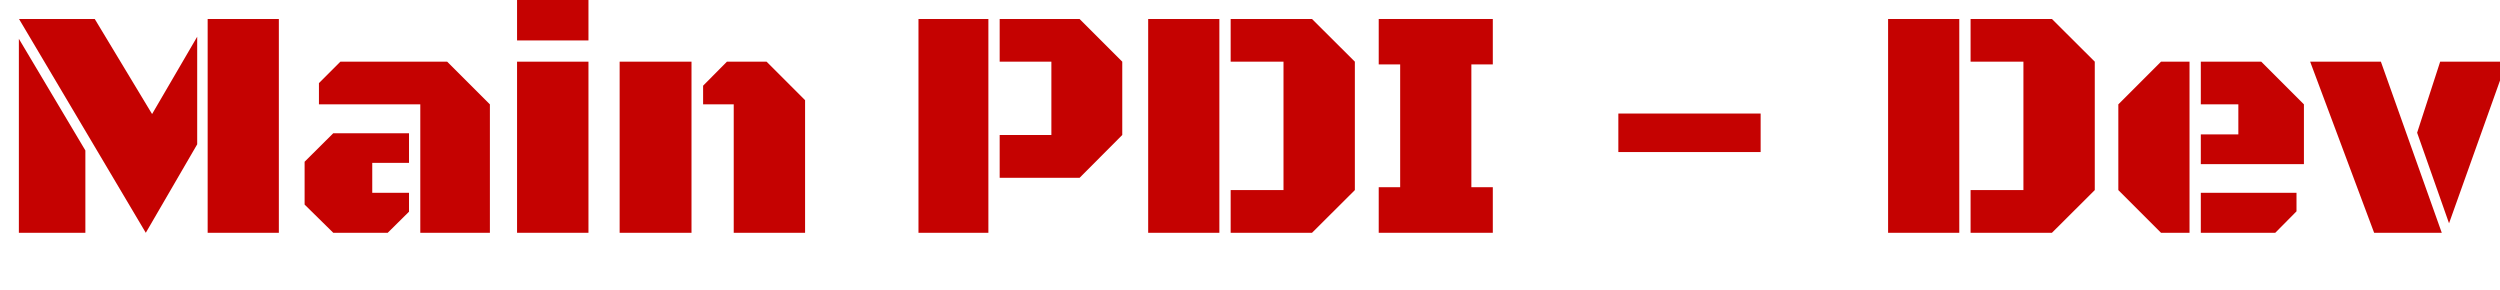 <?xml version="1.0" encoding="utf-8" standalone="no"?>
<!DOCTYPE svg PUBLIC "-//W3C//DTD SVG 1.1//EN"
  "http://www.w3.org/Graphics/SVG/1.1/DTD/svg11.dtd">
<svg xmlns:xlink="http://www.w3.org/1999/xlink" width="186.214pt" height="21.635pt" viewBox="0 0 186.214 21.635" xmlns="http://www.w3.org/2000/svg" version="1.1">
 <defs>
  <style type="text/css">*{stroke-linejoin: round; stroke-linecap: butt}</style>
 </defs>
 <g id="figure_1">
  <g id="patch_1">
   <path d="M 0 21.635 
L 186.214 21.635 
L 186.214 0 
L 0 0 
L 0 21.635 
z
" style="fill: none"/>
  </g>
  <g id="axes_1">
   <g id="text_1">
    <!-- Main PDI - Dev -->
    <g style="fill: #c50201" transform="translate(0 17.339) scale(0.24 -0.24)">
     <defs>
      <path id="BlackOpsOne-Regular-4d" d="M 2828 0 
L 369 4147 
L 1838 4147 
L 2950 2303 
L 3825 3803 
L 3825 1716 
L 2828 0 
z
M 4028 0 
L 4028 4147 
L 5409 4147 
L 5409 0 
L 4028 0 
z
M 366 0 
L 366 3763 
L 1656 1597 
L 1656 0 
L 366 0 
z
" transform="scale(0.016)"/>
      <path id="BlackOpsOne-Regular-61" d="M 2513 0 
L 2513 2491 
L 547 2491 
L 547 2903 
L 963 3319 
L 3034 3319 
L 3863 2491 
L 3863 0 
L 2513 0 
z
M 825 0 
L 269 547 
L 269 1378 
L 825 1931 
L 2294 1931 
L 2294 1356 
L 1581 1356 
L 1581 775 
L 2294 775 
L 2294 409 
L 1881 0 
L 825 0 
z
" transform="scale(0.016)"/>
      <path id="BlackOpsOne-Regular-69" d="M 328 3731 
L 328 4613 
L 1713 4613 
L 1713 3731 
L 328 3731 
z
M 328 0 
L 328 3319 
L 1713 3319 
L 1713 0 
L 328 0 
z
" transform="scale(0.016)"/>
      <path id="BlackOpsOne-Regular-6e" d="M 2538 0 
L 2538 2491 
L 1944 2491 
L 1944 2853 
L 2406 3319 
L 3175 3319 
L 3922 2572 
L 3922 0 
L 2538 0 
z
M 325 0 
L 325 3319 
L 1719 3319 
L 1719 0 
L 325 0 
z
" transform="scale(0.016)"/>
      <path id="BlackOpsOne-Regular-20" transform="scale(0.016)"/>
      <path id="BlackOpsOne-Regular-50" d="M 1941 1066 
L 1941 1897 
L 2944 1897 
L 2944 3319 
L 1941 3319 
L 1941 4147 
L 3491 4147 
L 4319 3319 
L 4319 1897 
L 3491 1066 
L 1941 1066 
z
M 366 0 
L 366 4147 
L 1722 4147 
L 1722 0 
L 366 0 
z
" transform="scale(0.016)"/>
      <path id="BlackOpsOne-Regular-44" d="M 1966 0 
L 1966 828 
L 2991 828 
L 2991 3319 
L 1966 3319 
L 1966 4147 
L 3544 4147 
L 4375 3319 
L 4375 828 
L 3544 0 
L 1966 0 
z
M 366 0 
L 366 4147 
L 1747 4147 
L 1747 0 
L 366 0 
z
" transform="scale(0.016)"/>
      <path id="BlackOpsOne-Regular-49" d="M 303 0 
L 303 884 
L 719 884 
L 719 3266 
L 303 3266 
L 303 4147 
L 2516 4147 
L 2516 3266 
L 2100 3266 
L 2100 884 
L 2516 884 
L 2516 0 
L 303 0 
z
" transform="scale(0.016)"/>
      <path id="BlackOpsOne-Regular-2d" d="M 581 1566 
L 581 2313 
L 3341 2313 
L 3341 1566 
L 581 1566 
z
" transform="scale(0.016)"/>
      <path id="BlackOpsOne-Regular-65" d="M 1125 0 
L 297 828 
L 297 2491 
L 1125 3319 
L 1678 3319 
L 1678 0 
L 1125 0 
z
M 1897 1331 
L 1897 1909 
L 2625 1909 
L 2625 2491 
L 1897 2491 
L 1897 3319 
L 3069 3319 
L 3897 2491 
L 3897 1331 
L 1897 1331 
z
M 1897 0 
L 1897 775 
L 3753 775 
L 3753 416 
L 3341 0 
L 1897 0 
z
" transform="scale(0.016)"/>
      <path id="BlackOpsOne-Regular-76" d="M 1197 0 
L -44 3319 
L 1328 3319 
L 2509 0 
L 1197 0 
z
M 2650 184 
L 2031 1941 
L 2478 3319 
L 3769 3319 
L 2650 184 
z
" transform="scale(0.016)"/>
     </defs>
     <use xlink:href="#BlackOpsOne-Regular-4d"/>
     <use xlink:href="#BlackOpsOne-Regular-61" x="90.234"/>
     <use xlink:href="#BlackOpsOne-Regular-69" x="155.225"/>
     <use xlink:href="#BlackOpsOne-Regular-6e" x="187.109"/>
     <use xlink:href="#BlackOpsOne-Regular-20" x="253.32"/>
     <use xlink:href="#BlackOpsOne-Regular-50" x="279.199"/>
     <use xlink:href="#BlackOpsOne-Regular-44" x="350.488"/>
     <use xlink:href="#BlackOpsOne-Regular-49" x="423.047"/>
     <use xlink:href="#BlackOpsOne-Regular-20" x="467.09"/>
     <use xlink:href="#BlackOpsOne-Regular-2d" x="492.969"/>
     <use xlink:href="#BlackOpsOne-Regular-20" x="554.248"/>
     <use xlink:href="#BlackOpsOne-Regular-44" x="580.127"/>
     <use xlink:href="#BlackOpsOne-Regular-65" x="652.686"/>
     <use xlink:href="#BlackOpsOne-Regular-76" x="717.676"/>
    </g>
   </g>
  </g>
 </g>
</svg>
